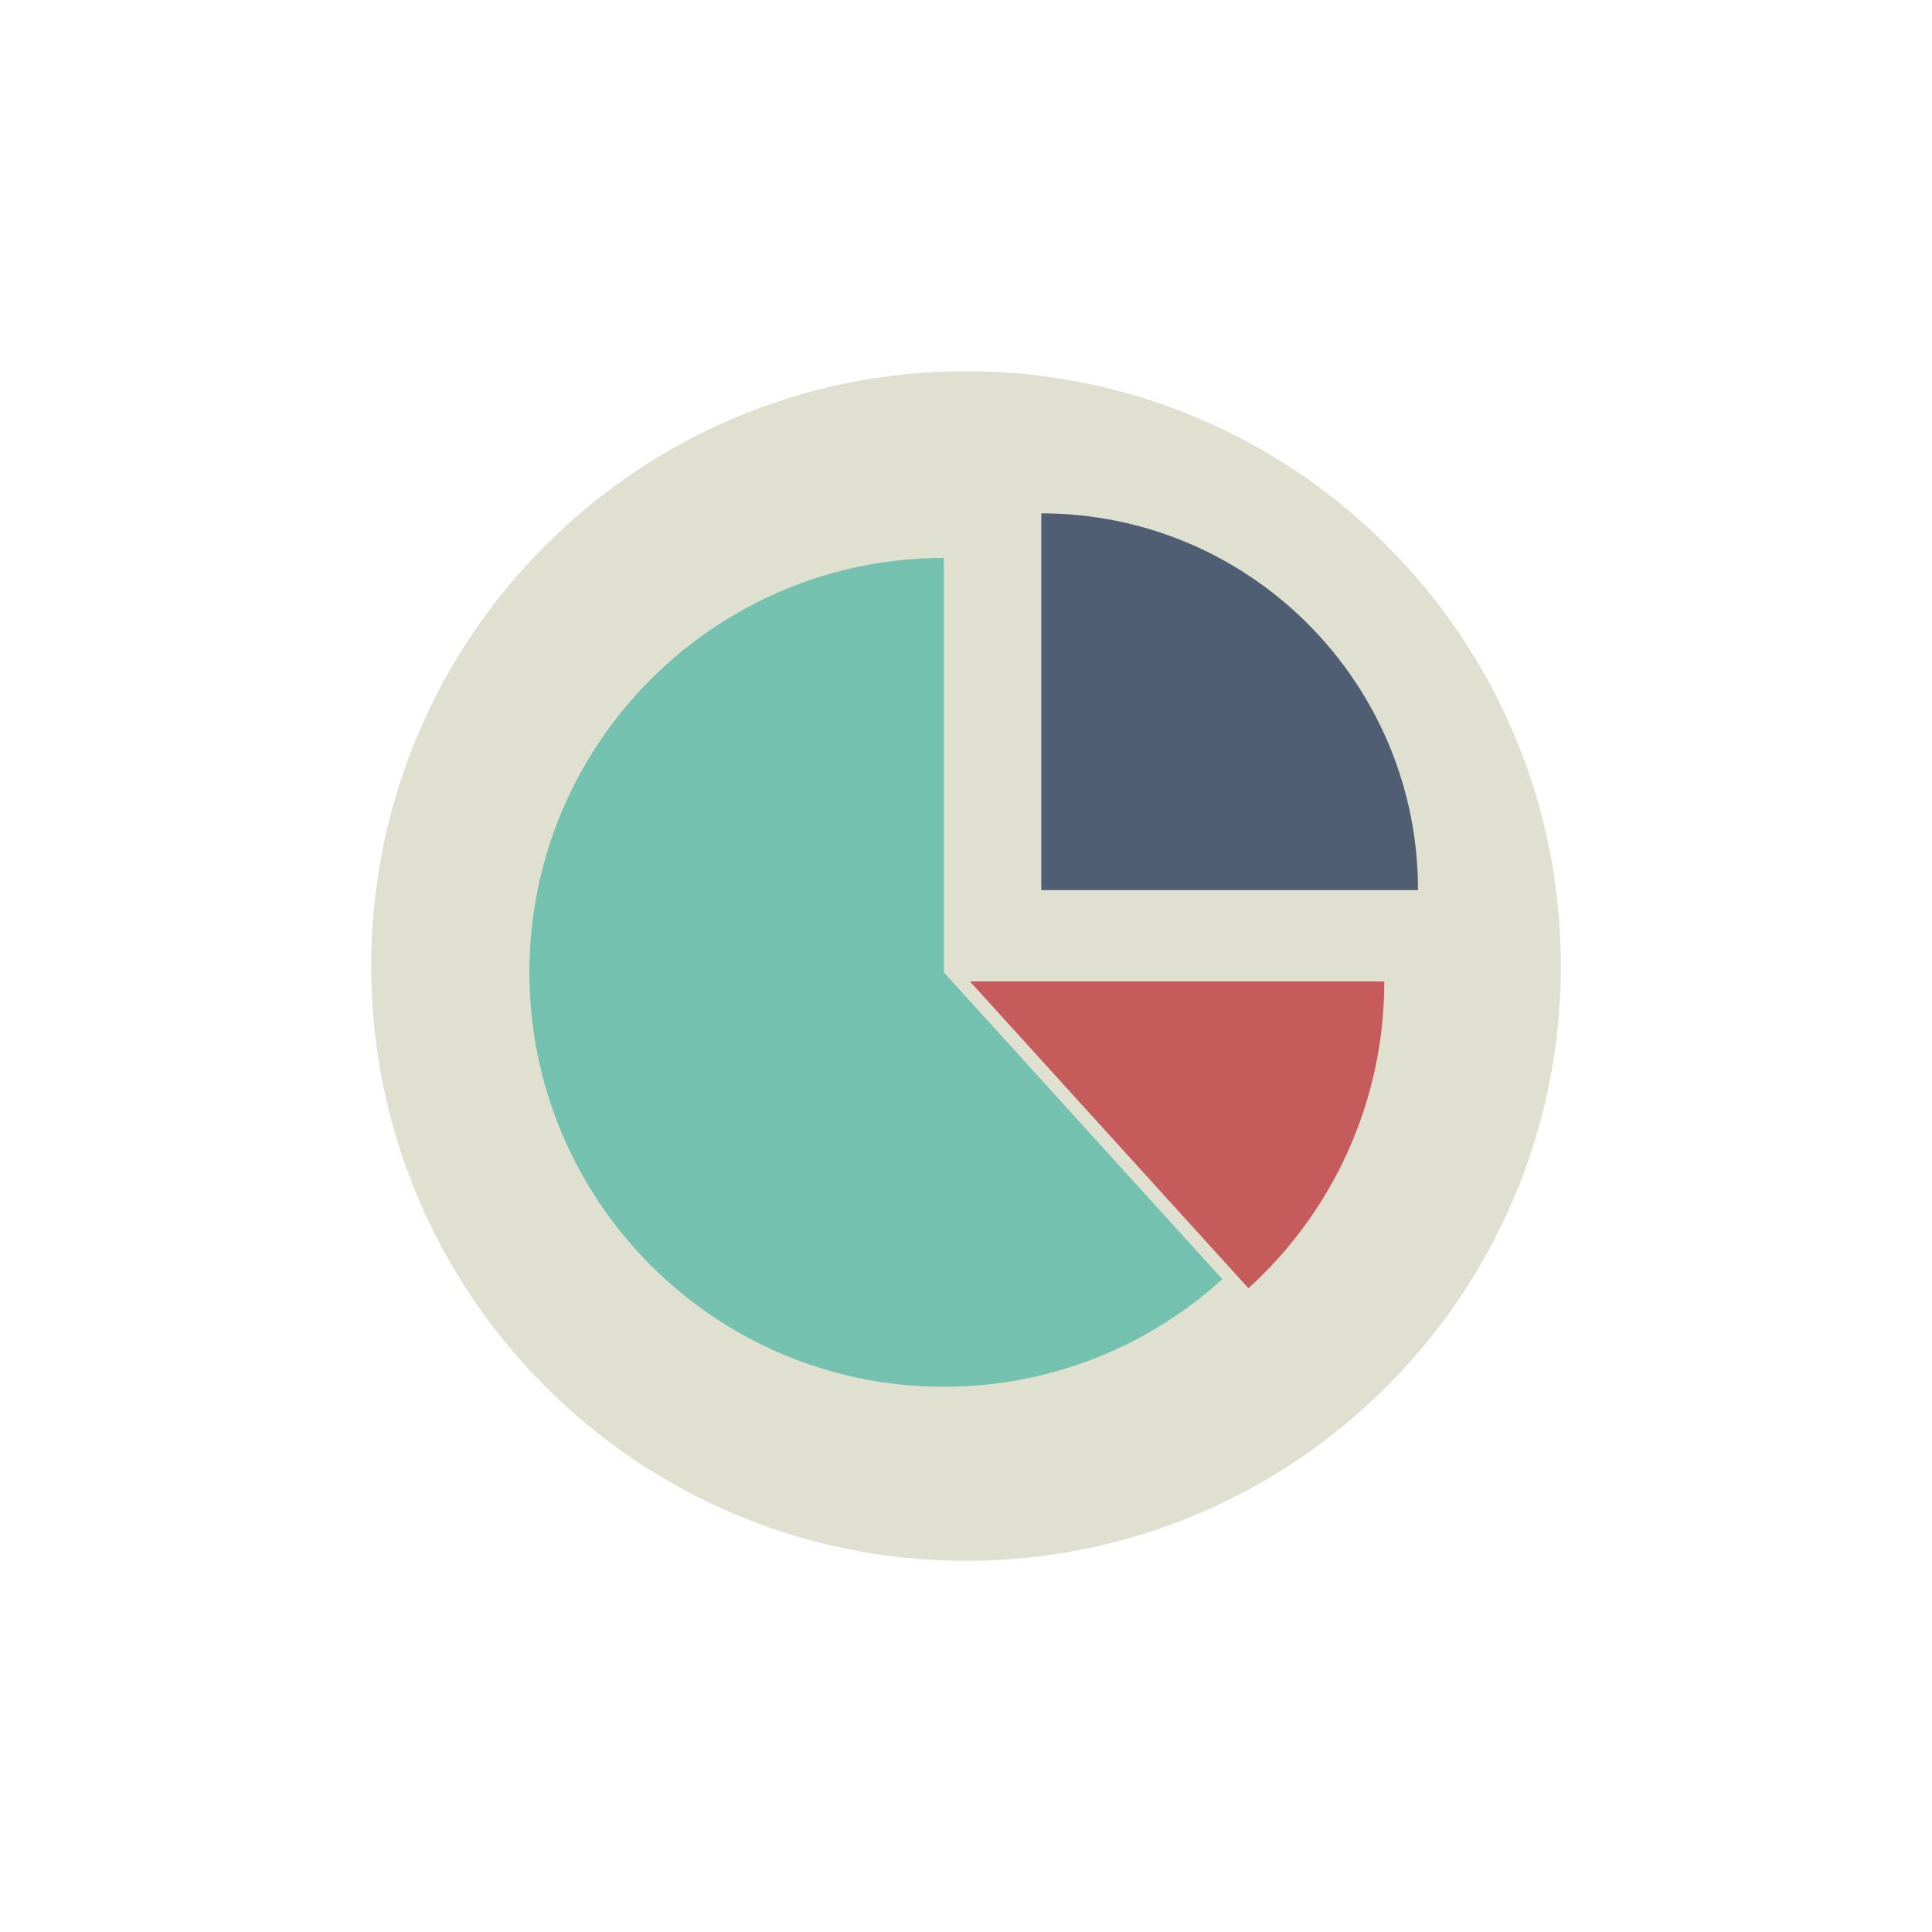 <svg xmlns="http://www.w3.org/2000/svg" width="800" height="800" viewBox="0 0 800 800" preserveAspectRatio="xMidYMid meet" style="width: 100%; height: 100%;"><defs><clipPath id="animationMask_YAlOerUMh3"><rect width="800" height="800" x="0" y="0"></rect></clipPath></defs><g clip-path="url(#animationMask_YAlOerUMh3)"><g transform="matrix(7.697,0,0,7.697,151.777,151.777)" opacity="1" style="-webkit-user-select: none;"><g opacity="1" transform="matrix(1,0,0,1,32.25,32.25)"><path fill="rgb(224,224,209)" fill-opacity="1" d=" M32,0 C32,17.673 17.673,32 0,32 C-17.673,32 -32,17.673 -32,0 C-32,-17.673 -17.673,-32 0,-32 C17.673,-32 32,-17.673 32,0z"></path></g></g><g style="-webkit-user-select: none; display: none;"><g><path style="display: none;"></path></g></g><g transform="matrix(7.8,0,0,7.8,429.227,210.624)" opacity="1" style="-webkit-user-select: none;"><g opacity="1" transform="matrix(1,0,0,1,10.25,10.25)"><path fill="rgb(79,94,114)" fill-opacity="1" d=" M10,10 C10,-1.046 1.046,-10 -10,-10 C-10,-10 -10,10 -10,10 C-10,10 10,10 10,10z"></path></g></g><g transform="matrix(7.8,0,0,7.8,217.268,229.077)" opacity="1" style="-webkit-user-select: none;"><g opacity="1" transform="matrix(1,0,0,1,18.643,22.25)"><path fill="rgb(117,193,175)" fill-opacity="1" d=" M3.607,-22 C-8.543,-22 -18.393,-12.15 -18.393,0 C-18.393,12.15 -8.543,22 3.607,22 C9.299,22 14.487,19.838 18.393,16.29 C18.393,16.29 3.607,0 3.607,0 C3.607,0 3.607,-22 3.607,-22z"></path></g></g><g transform="matrix(7.8,0,0,7.8,399.662,404.423)" opacity="1" style="-webkit-user-select: none;"><g opacity="1" transform="matrix(1,0,0,1,11.25,8.395)"><path fill="rgb(198,91,91)" fill-opacity="1" d=" M11,-8.145 C11,-8.145 -11,-8.145 -11,-8.145 C-11,-8.145 3.786,8.145 3.786,8.145 C8.217,4.121 11,-1.687 11,-8.145z"></path></g></g></g></svg>